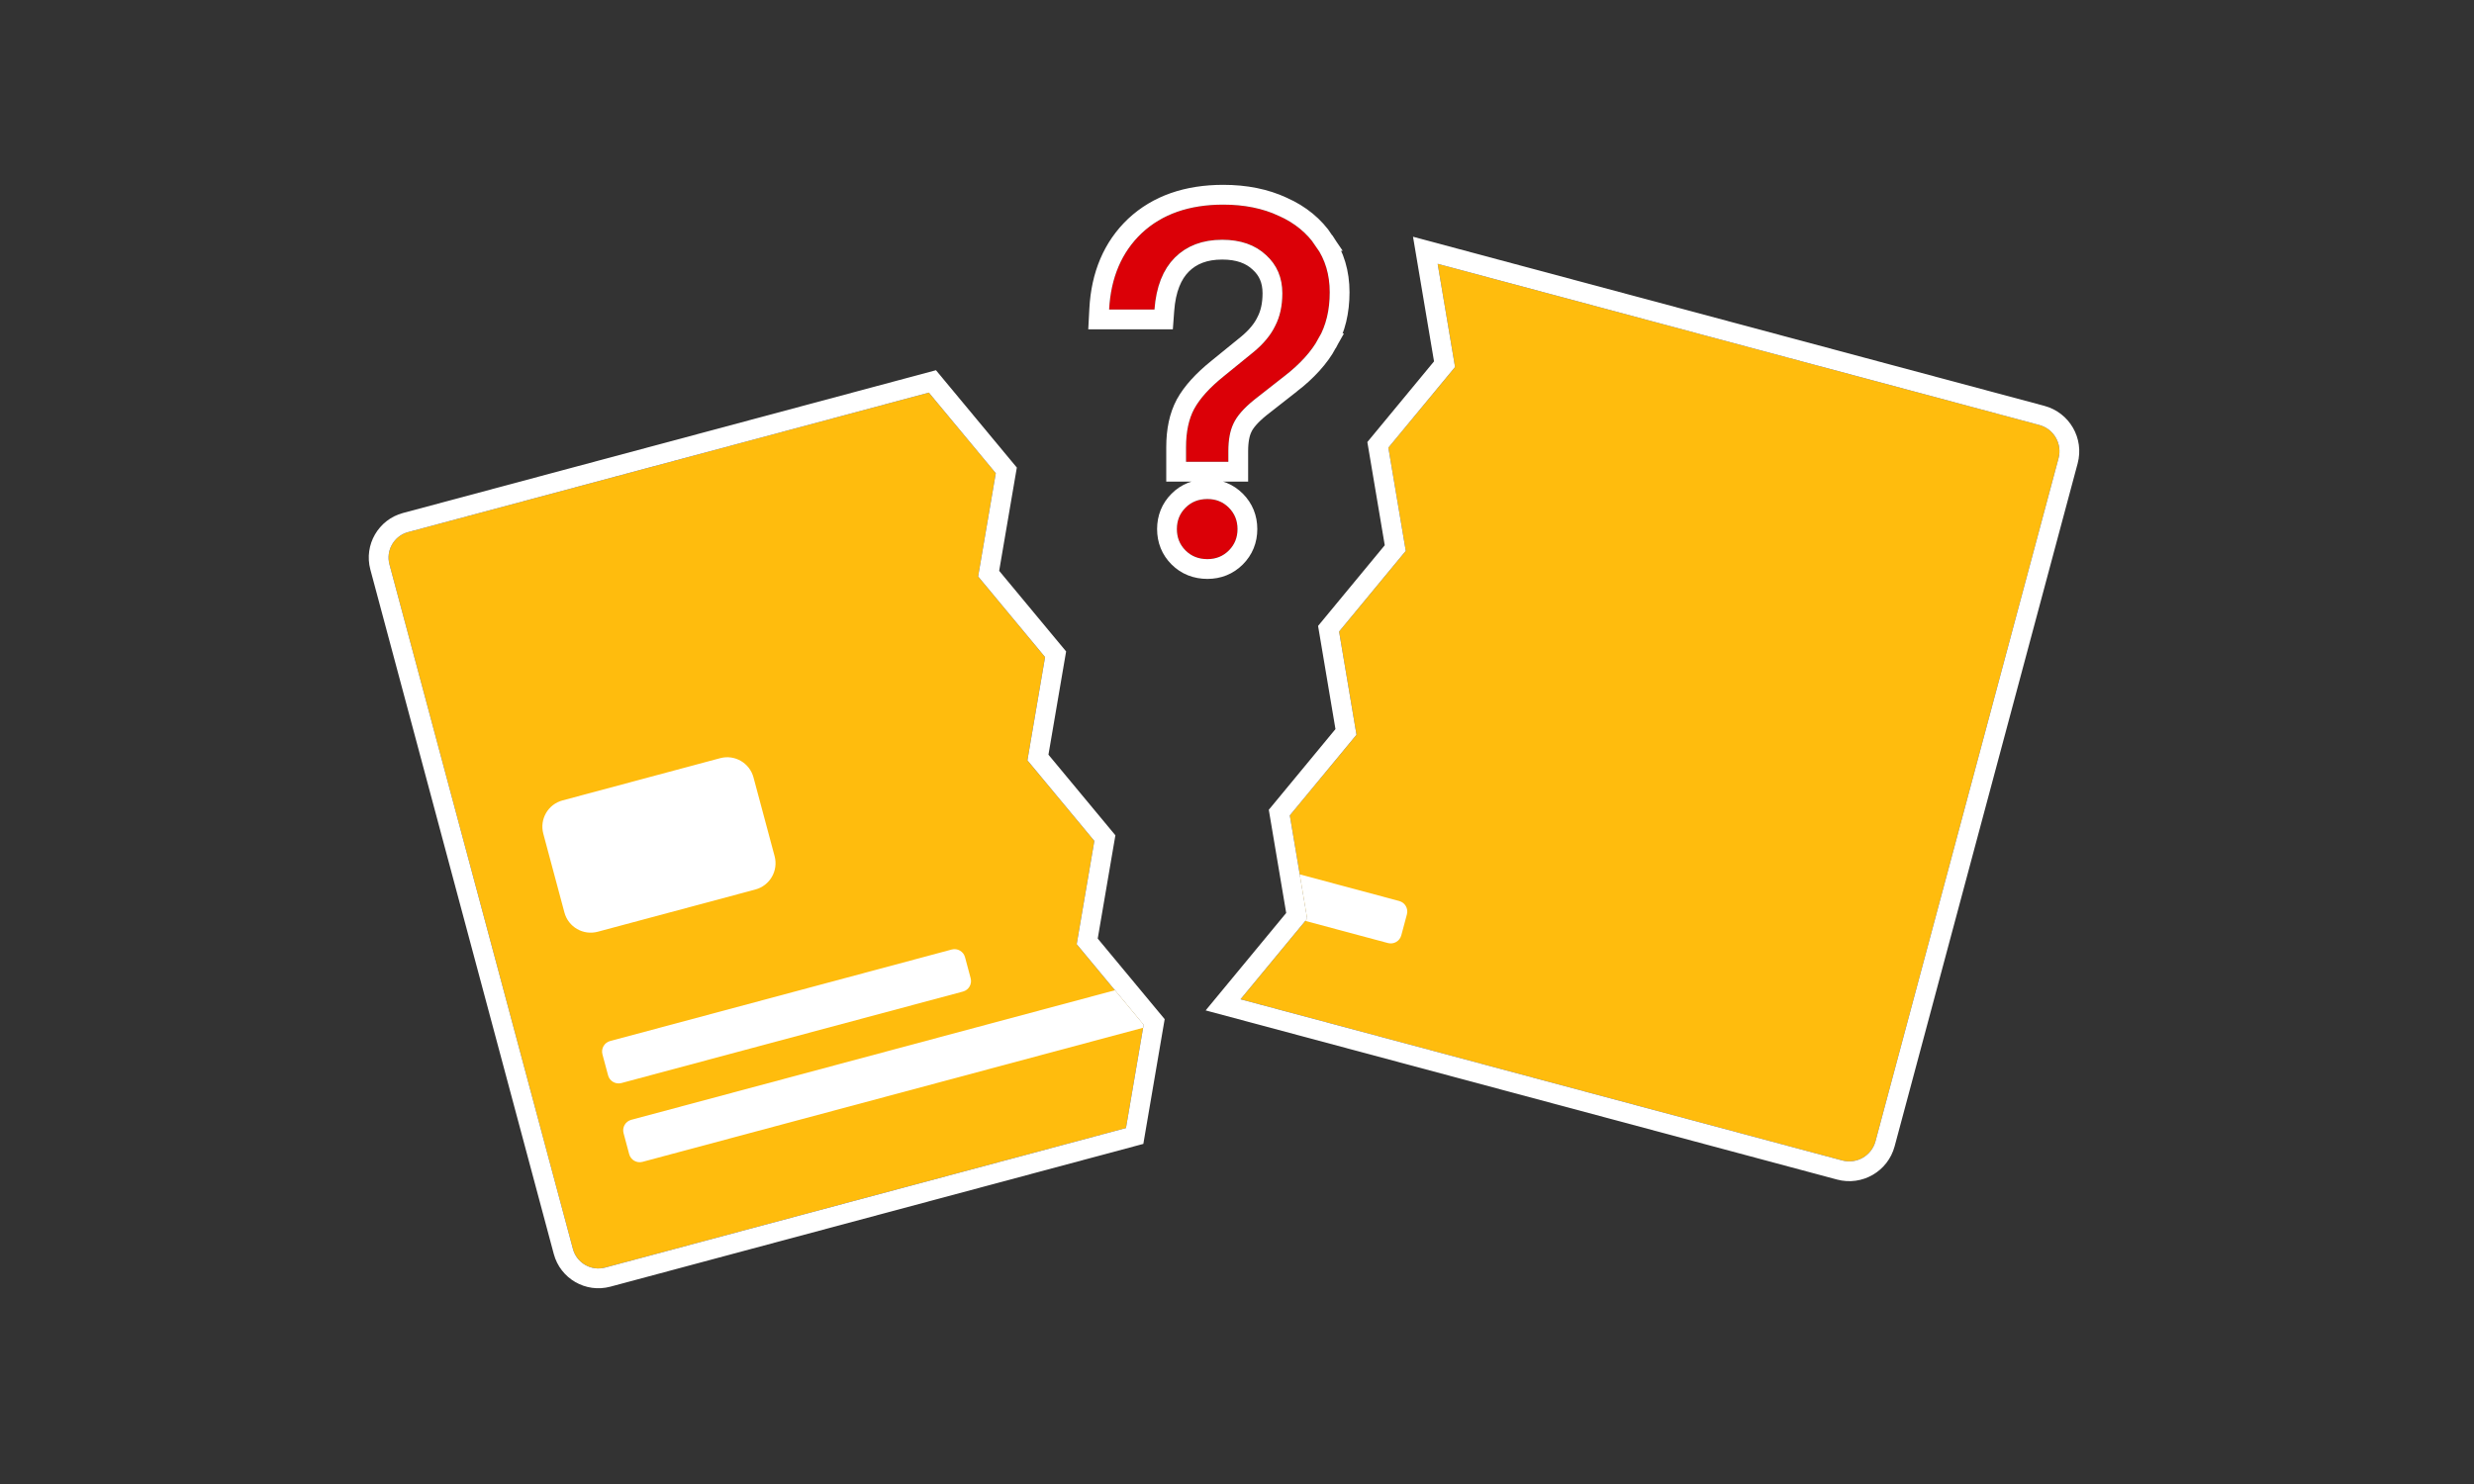 <svg width="375" height="225" viewBox="0 0 375 225" fill="none" xmlns="http://www.w3.org/2000/svg">
<rect x="0" y="0" width="375" height="225" fill="#333333" stroke="none"/>
<path d="M158.407 99.624L148.261 87.403L150.938 71.747L140.791 59.527L79.901 75.842L61.861 80.676C59.727 81.248 58.461 83.441 59.033 85.575L86.84 189.355C87.412 191.488 89.606 192.755 91.739 192.183L170.67 171.034L173.347 155.377L163.2 143.157L165.877 127.501L155.73 115.28L158.407 99.624Z" fill="#FFBC0D"/>
<path fill-rule="evenodd" clip-rule="evenodd" d="M85.268 121.355L109.162 114.952C111.361 114.363 113.622 115.668 114.211 117.868L117.413 129.815C118.002 132.014 116.697 134.275 114.497 134.864L90.603 141.267C88.403 141.856 86.143 140.551 85.553 138.351L82.352 126.404C81.763 124.205 83.068 121.944 85.268 121.355Z" fill="white"/>
<path fill-rule="evenodd" clip-rule="evenodd" d="M92.484 157.837L144.255 143.965C145.135 143.729 146.039 144.251 146.275 145.131L147.128 148.317C147.364 149.197 146.842 150.101 145.962 150.337L94.191 164.209C93.311 164.444 92.407 163.922 92.171 163.043L91.317 159.857C91.082 158.977 91.604 158.073 92.484 157.837Z" fill="white"/>
<path d="M173.348 155.377L173.271 155.824L97.39 176.156C96.511 176.392 95.606 175.869 95.37 174.99L94.517 171.804C94.281 170.924 94.803 170.02 95.683 169.784L168.999 150.139L173.348 155.377Z" fill="white"/>
<path d="M92.127 193.632C89.194 194.418 86.178 192.677 85.391 189.743L57.584 85.963C56.798 83.029 58.539 80.013 61.473 79.227L141.332 57.829L141.945 58.568L152.091 70.788L152.533 71.319L152.416 72L149.856 86.975L159.561 98.665L160.003 99.196L159.886 99.877L157.326 114.852L167.031 126.542L167.472 127.073L167.355 127.754L164.795 142.729L174.5 154.419L174.942 154.95L174.825 155.63L172.148 171.286L171.986 172.234L92.127 193.632Z" stroke="white" stroke-width="3"/>
<path d="M210.445 67.877L213.082 83.522L202.975 95.754L205.612 111.399L195.505 123.63L198.142 139.276L188.036 151.507L279.233 175.943C281.432 176.533 283.693 175.227 284.282 173.028L312.026 69.486C312.616 67.286 311.31 65.025 309.111 64.436L217.914 40L220.551 55.646L210.445 67.877Z" fill="#FFBC0D"/>
<path d="M212.088 136.61C212.968 136.846 213.49 137.75 213.255 138.63L212.401 141.816C212.165 142.695 211.261 143.218 210.381 142.982L197.853 139.625L198.142 139.276L197.012 132.57L212.088 136.61Z" fill="white"/>
<path d="M309.499 62.987C312.499 63.791 314.279 66.874 313.475 69.874L285.731 173.416C284.928 176.415 281.844 178.196 278.845 177.392L185.392 152.351L186.879 150.552L196.55 138.848L194.026 123.88L193.912 123.203L194.349 122.675L204.018 110.972L201.496 96.003L201.382 95.327L201.819 94.798L211.488 83.095L208.965 68.126L208.851 67.45L209.288 66.921L218.958 55.218L216.435 40.25L216.047 37.947L309.499 62.987Z" stroke="white" stroke-width="3"/>
<path d="M174.99 46.933H168.117C168.375 42.094 170.022 38.233 173.059 35.35C176.148 32.467 180.267 31.025 185.415 31.025C188.607 31.025 191.412 31.592 193.832 32.724C196.252 33.805 198.131 35.35 199.469 37.358C200.859 39.314 201.554 41.63 201.554 44.308C201.554 47.036 200.988 49.379 199.855 51.335C198.774 53.291 197.075 55.17 194.759 56.972L190.125 60.601C188.53 61.888 187.474 63.098 186.959 64.231C186.445 65.312 186.187 66.702 186.187 68.401V70.022H179.778V67.783C179.778 65.466 180.19 63.536 181.013 61.991C181.888 60.395 183.381 58.748 185.492 57.049L190.048 53.343C191.541 52.107 192.622 50.794 193.292 49.404C194.012 48.014 194.373 46.367 194.373 44.462C194.373 42.094 193.549 40.163 191.902 38.67C190.254 37.126 188.04 36.354 185.26 36.354C182.275 36.354 179.881 37.255 178.079 39.056C176.277 40.858 175.247 43.484 174.99 46.933ZM183.021 84.772C181.683 84.772 180.576 84.334 179.7 83.459C178.825 82.584 178.388 81.503 178.388 80.216C178.388 78.929 178.825 77.848 179.7 76.972C180.576 76.097 181.683 75.66 183.021 75.66C184.308 75.66 185.389 76.097 186.264 76.972C187.14 77.848 187.577 78.929 187.577 80.216C187.577 81.503 187.14 82.584 186.264 83.459C185.389 84.334 184.308 84.772 183.021 84.772Z" fill="#DB0007"/>
<path d="M183.021 74.159C184.688 74.159 186.157 74.743 187.325 75.912C188.494 77.081 189.077 78.549 189.077 80.216C189.077 81.883 188.494 83.351 187.325 84.519C186.157 85.688 184.688 86.271 183.021 86.272C181.321 86.272 179.82 85.7 178.64 84.519C177.471 83.351 176.888 81.883 176.888 80.216C176.888 78.549 177.471 77.081 178.64 75.912C179.82 74.731 181.321 74.159 183.021 74.159ZM185.415 29.525C188.774 29.525 191.796 30.121 194.443 31.355L194.444 31.355C197.096 32.539 199.207 34.259 200.718 36.525H200.717C202.29 38.757 203.055 41.373 203.055 44.308C203.055 47.234 202.446 49.837 201.167 52.06L201.168 52.06C199.963 54.241 198.109 56.267 195.68 58.156L195.679 58.155L191.051 61.782C189.543 63.001 188.699 64.03 188.325 64.852L188.319 64.863L188.313 64.876C187.926 65.689 187.688 66.838 187.688 68.4V71.522H178.277V67.783C178.277 65.297 178.718 63.106 179.689 61.285L179.693 61.277L179.698 61.27C180.702 59.44 182.356 57.648 184.552 55.881L189.092 52.187C190.459 51.055 191.386 49.906 191.94 48.754L191.949 48.733L191.96 48.714C192.549 47.579 192.873 46.178 192.873 44.462C192.873 42.486 192.206 40.971 190.895 39.782L190.885 39.773L190.876 39.765C189.568 38.538 187.752 37.854 185.261 37.853C182.599 37.853 180.612 38.645 179.14 40.117C177.67 41.587 176.726 43.825 176.485 47.045L176.382 48.433H166.535L166.619 46.853C166.893 41.696 168.667 37.45 172.026 34.262L172.036 34.253C175.461 31.057 179.975 29.525 185.415 29.525Z" stroke="white" stroke-width="3"/>
</svg>
